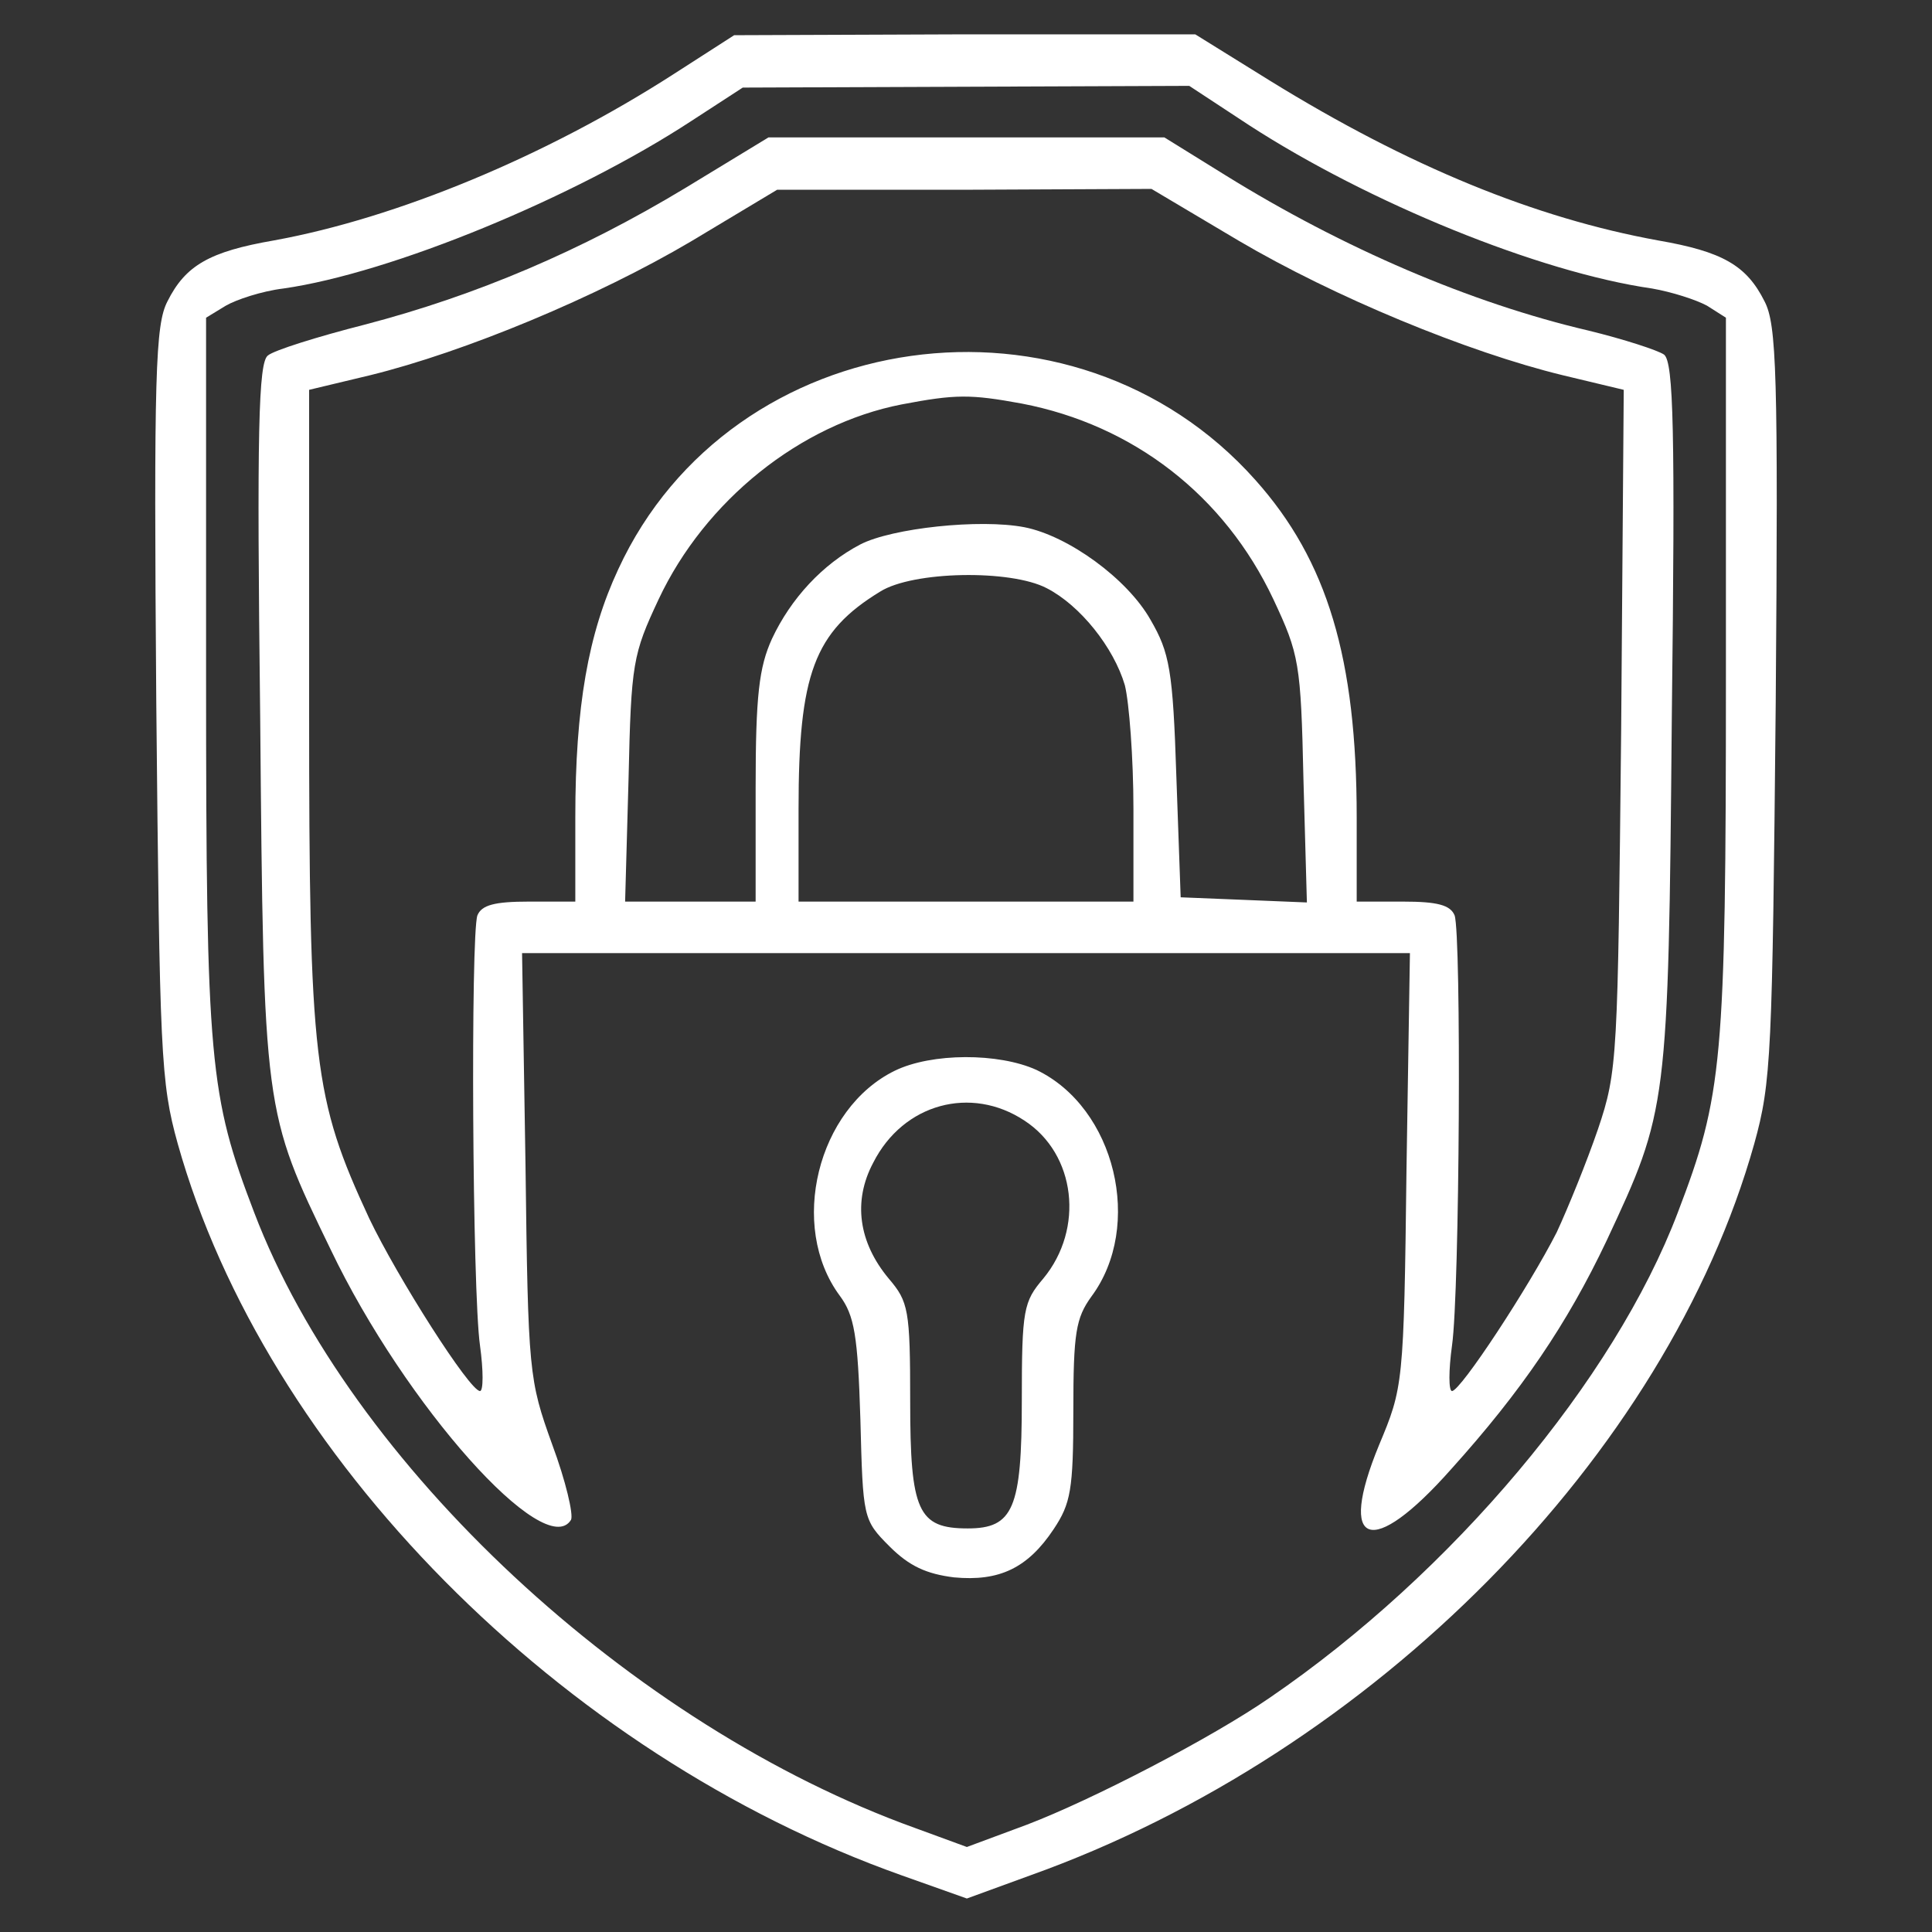 <svg version="1.0" xmlns="http://www.w3.org/2000/svg"
 width="225pt" height="225pt" viewBox="0 0 225 225"
 preserveAspectRatio="xMidYMid meet">

<rect x="0" y="0" width="225" height="225" fill="#333333" stroke="none"/>

<g transform="translate(0,225) scale(0.1,-0.1)"
fill="#ffffff" stroke="none">
<path d="M785 2164 c-149 -96 -323 -168 -466 -194 -75 -13 -103 -29 -124 -71
-14 -27 -16 -83 -13 -467 4 -410 5 -442 25 -514 102 -363 446 -711 843 -852
l76 -27 74 27 c400 143 741 489 843 852 20 72 21 104 25 514 3 384 1 440 -13
467 -21 42 -49 58 -124 71 -143 26 -290 86 -452 186 l-87 54 -269 0 -268 -1
-70 -45z m670 -60 c139 -90 337 -171 469 -190 23 -4 51 -13 64 -20 l22 -14 0
-418 c0 -450 -4 -488 -56 -624 -74 -195 -263 -420 -475 -565 -68 -47 -207
-119 -283 -148 l-70 -26 -60 22 c-331 119 -658 423 -770 717 -52 136 -56 174
-56 624 l0 418 23 14 c12 7 42 17 67 20 126 18 339 106 475 195 l60 39 260 1
260 1 70 -46z"/>
<path d="M798 2031 c-121 -73 -243 -125 -373 -159 -55 -14 -106 -30 -113 -36
-11 -8 -13 -87 -9 -420 4 -462 4 -460 82 -621 87 -182 250 -364 280 -315 3 6
-6 45 -22 88 -27 75 -28 83 -31 325 l-4 247 517 0 517 0 -4 -252 c-3 -251 -4
-254 -32 -321 -49 -119 -9 -133 84 -28 82 91 135 169 181 266 71 152 72 154
76 611 4 333 2 412 -9 421 -7 5 -47 18 -88 28 -137 32 -286 96 -423 181 l-71
44 -231 0 -230 0 -97 -59z m644 -61 c112 -66 267 -130 378 -157 l71 -17 -3
-396 c-4 -382 -4 -397 -27 -465 -13 -38 -35 -92 -48 -120 -32 -63 -112 -185
-122 -185 -4 0 -4 24 0 53 9 63 11 479 3 501 -5 12 -20 16 -60 16 l-54 0 0 98
c0 185 -34 299 -118 393 -212 238 -610 182 -742 -104 -35 -75 -50 -160 -50
-289 l0 -98 -54 0 c-40 0 -55 -4 -60 -16 -8 -22 -6 -438 3 -501 4 -29 4 -53 0
-53 -12 0 -96 132 -129 201 -65 140 -70 182 -70 594 l0 371 71 17 c110 27 264
91 374 156 l100 60 218 0 218 1 101 -60z m-252 -190 c130 -25 236 -107 293
-228 30 -64 32 -74 35 -210 l4 -143 -73 3 -74 3 -5 140 c-4 125 -8 145 -30
183 -27 48 -96 98 -147 108 -52 10 -154 -1 -191 -20 -44 -23 -81 -63 -103
-110 -15 -33 -19 -66 -19 -173 l0 -133 -76 0 -76 0 4 143 c3 135 5 145 35 209
54 115 165 204 283 227 63 12 80 12 140 1z m29 -215 c39 -20 78 -69 91 -113 5
-20 10 -85 10 -144 l0 -108 -195 0 -195 0 0 108 c0 157 18 206 95 253 38 24
152 26 194 4z"/>
<path d="M1042 1003 c-90 -44 -124 -181 -64 -262 17 -23 21 -46 24 -144 3
-115 3 -117 34 -148 23 -23 43 -32 75 -36 53 -5 86 11 116 56 20 30 23 46 23
138 0 91 3 108 21 133 61 82 28 220 -64 264 -44 20 -122 20 -165 -1z m151 -58
c60 -39 70 -126 22 -184 -23 -27 -25 -36 -25 -142 0 -126 -10 -149 -63 -149
-58 0 -67 20 -67 148 0 107 -2 116 -25 143 -35 42 -42 90 -18 135 35 69 114
90 176 49z"/>
</g>
</svg>
